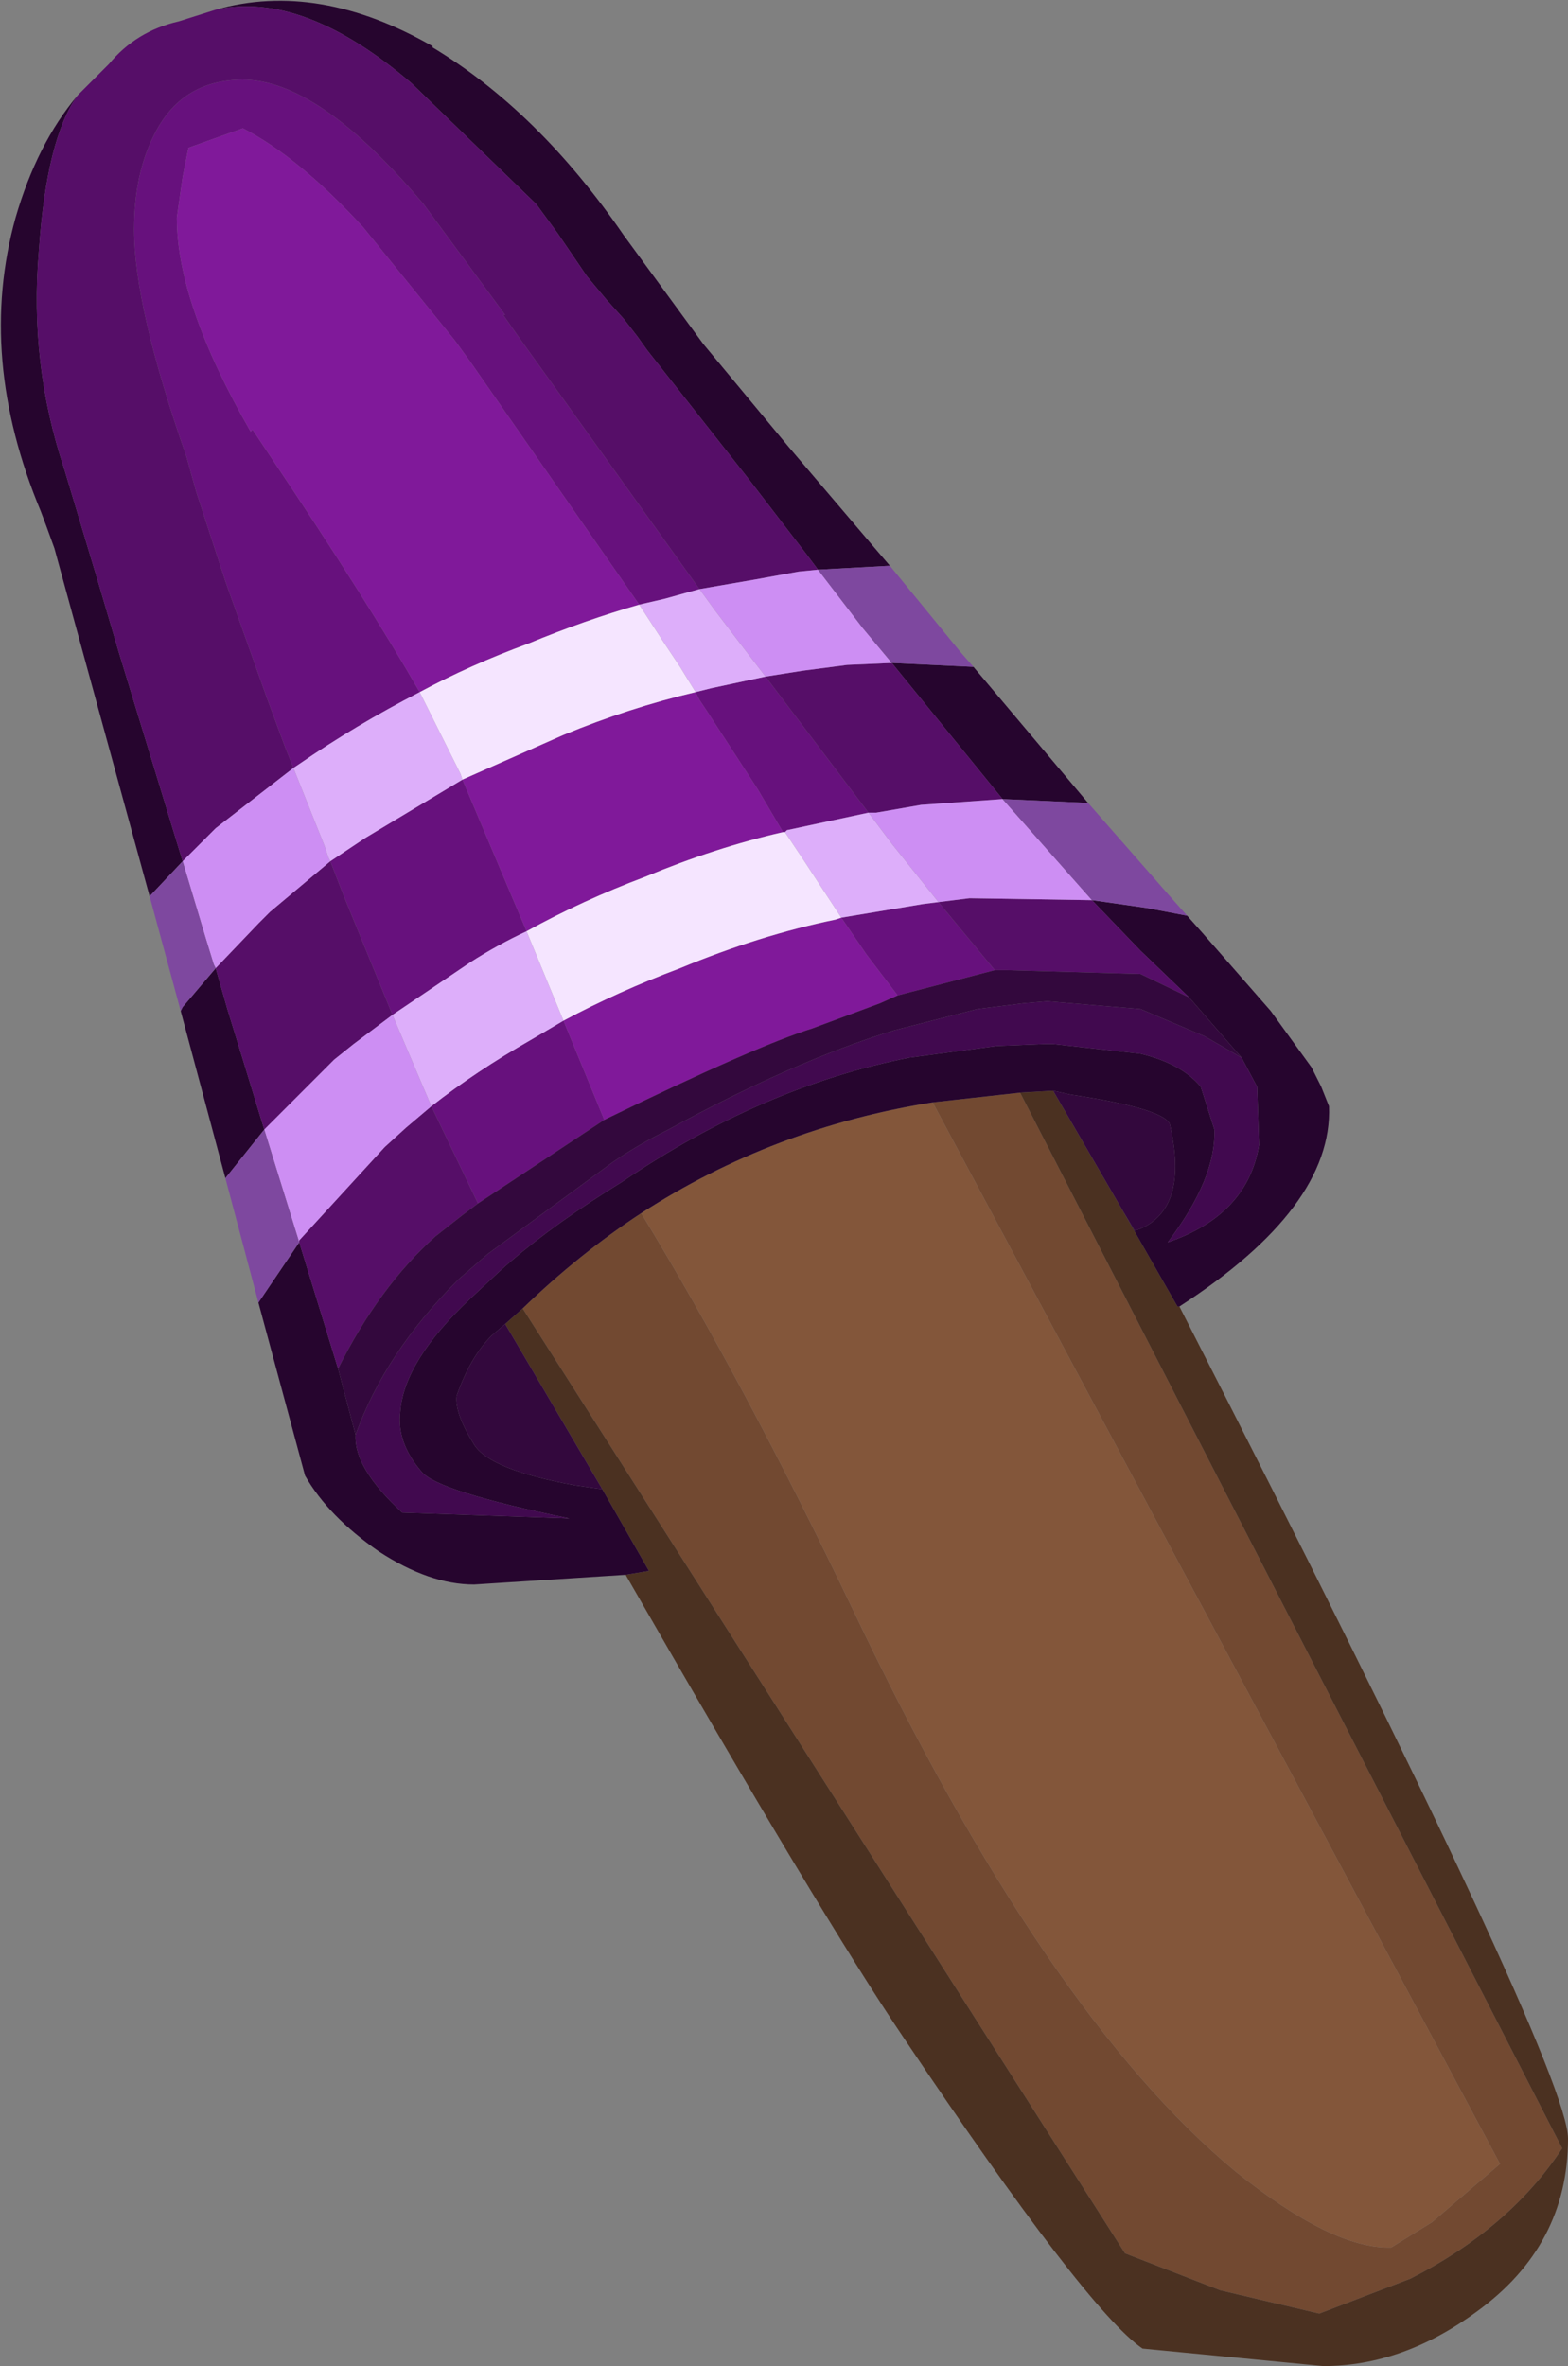 <?xml version="1.0" encoding="UTF-8" standalone="no"?>
<svg xmlns:ffdec="https://www.free-decompiler.com/flash" xmlns:xlink="http://www.w3.org/1999/xlink" ffdec:objectType="shape" height="60.85px" width="40.35px" xmlns="http://www.w3.org/2000/svg">
  <rect width="100%" height="100%" fill="#808080" stroke="none"/>
  <g transform="matrix(1.0, 0.0, 0.0, 1.0, 10.95, 9.4)">
    <path d="M2.5 24.25 Q3.95 22.85 5.55 21.8 8.2 26.15 11.0 32.0 15.95 42.4 20.85 46.45 23.35 48.45 24.85 48.4 L25.9 47.75 27.65 46.25 13.05 18.95 15.3 18.7 29.25 45.85 Q27.9 47.9 25.35 49.2 L23.0 50.1 20.45 49.5 18.0 48.55 2.5 24.25" fill="#724931" fill-rule="evenodd" stroke="none"/>
    <path d="M19.4 24.2 Q29.4 43.75 29.4 45.6 29.4 48.35 27.05 50.05 25.15 51.45 23.1 51.45 L18.45 51.0 Q17.0 50.0 12.3 43.0 10.2 39.9 5.15 31.1 L5.75 31.0 4.55 28.9 2.05 24.65 2.5 24.25 18.0 48.55 20.45 49.5 23.0 50.1 25.35 49.2 Q27.9 47.9 29.25 45.85 L15.3 18.7 16.15 18.65 17.95 21.75 19.35 24.2 19.4 24.2" fill="#4b3121" fill-rule="evenodd" stroke="none"/>
    <path d="M5.55 21.8 Q8.95 19.6 13.05 18.95 L27.65 46.25 25.9 47.75 24.85 48.4 Q23.35 48.45 20.85 46.45 15.95 42.4 11.0 32.0 8.2 26.15 5.55 21.8" fill="#83563a" fill-rule="evenodd" stroke="none"/>
    <path d="M-5.4 -9.15 Q-2.75 -9.9 0.2 -8.2 L0.15 -8.2 Q2.9 -6.55 5.1 -3.35 L7.15 -0.55 9.35 2.1 11.65 4.8 11.95 5.15 10.1 5.25 9.8 4.85 8.3 2.9 5.7 -0.4 5.45 -0.75 5.1 -1.2 4.65 -1.7 4.15 -2.3 3.4 -3.4 2.85 -4.15 -0.35 -7.25 Q-3.15 -9.65 -5.4 -9.15 M14.1 7.75 L17.05 11.25 14.85 11.15 12.0 7.65 14.1 7.75 M20.0 14.6 L21.75 16.6 22.8 18.05 23.05 18.55 23.25 19.05 Q23.35 21.65 19.4 24.2 L19.35 24.2 17.95 21.75 18.25 22.25 18.4 22.2 Q19.65 21.65 19.15 19.5 18.95 19.1 16.6 18.75 L16.15 18.65 15.3 18.7 13.05 18.95 Q8.95 19.6 5.55 21.8 3.95 22.85 2.5 24.25 L2.05 24.65 1.7 24.95 Q1.15 25.5 0.8 26.5 0.75 26.95 1.25 27.75 1.65 28.4 3.85 28.8 L4.55 28.9 5.75 31.0 5.15 31.1 1.25 31.35 Q0.1 31.35 -1.2 30.5 -2.5 29.6 -3.1 28.55 L-4.3 24.1 -3.25 22.55 -2.25 25.8 -1.8 27.5 Q-1.85 28.35 -0.6 29.5 L3.7 29.65 Q0.3 28.95 -0.1 28.45 -0.75 27.7 -0.65 26.9 -0.55 25.6 1.15 24.0 L1.9 23.3 Q3.0 22.3 4.65 21.25 L5.05 21.0 Q8.65 18.55 12.45 17.8 L14.7 17.5 15.95 17.45 16.15 17.45 18.4 17.7 Q19.45 17.95 19.95 18.55 L20.3 19.65 Q20.35 20.9 19.1 22.55 21.15 21.85 21.45 20.05 L21.4 18.55 21.0 17.8 19.65 16.25 18.4 15.05 17.15 13.75 18.55 13.95 19.6 14.15 20.0 14.6 M-5.15 20.9 L-6.3 16.6 -6.25 16.5 -5.4 15.5 -5.1 16.55 -4.7 17.85 -4.15 19.65 -5.15 20.9 M-7.1 13.65 L-9.55 4.7 -9.75 4.15 -9.9 3.75 Q-11.55 -0.2 -10.55 -3.8 -10.0 -5.7 -8.95 -6.95 -9.75 -5.85 -9.95 -2.95 -10.2 -0.05 -9.3 2.65 L-8.4 5.65 -7.9 7.35 -6.25 12.75 -7.1 13.65" fill="#26052e" fill-rule="evenodd" stroke="none"/>
    <path d="M-3.4 10.35 L-3.6 9.85 -4.1 8.5 -5.15 5.55 -5.9 3.25 -6.15 2.35 Q-7.5 -1.5 -7.5 -3.5 -7.5 -4.9 -7.0 -5.9 -6.3 -7.35 -4.7 -7.35 -2.75 -7.35 -0.05 -4.15 L2.05 -1.3 2.0 -1.3 2.35 -0.8 2.6 -0.45 3.5 0.8 7.05 5.75 6.15 6.0 5.5 6.15 1.15 -0.1 0.75 -0.65 -1.6 -3.55 Q-3.25 -5.35 -4.7 -6.1 L-6.1 -5.6 -6.25 -4.85 -6.4 -3.8 Q-6.4 -1.6 -4.5 1.7 L-4.45 1.65 -4.15 2.1 -3.95 2.4 Q-1.5 6.05 -0.15 8.4 -1.8 9.25 -3.25 10.25 L-3.4 10.35 M11.4 11.5 L9.3 11.95 9.25 12.0 9.2 12.0 8.55 10.9 7.25 8.9 7.05 8.6 6.95 8.4 7.35 8.3 8.75 8.0 11.4 11.5 M10.7 14.2 L12.8 13.85 13.2 13.8 14.65 15.55 12.15 16.2 11.35 15.15 10.7 14.2 M0.95 10.65 L2.6 14.55 Q1.85 14.9 1.15 15.35 L-0.85 16.7 -2.1 13.65 -2.45 12.75 -1.55 12.15 0.95 10.65 M0.15 19.05 Q1.3 18.15 2.7 17.35 L3.55 16.85 4.6 19.4 1.35 21.55 0.15 19.05" fill="#67117d" fill-rule="evenodd" stroke="none"/>
    <path d="M-0.15 8.4 Q-1.5 6.05 -3.95 2.4 L-4.15 2.1 -4.45 1.65 -4.5 1.7 Q-6.4 -1.6 -6.4 -3.8 L-6.25 -4.85 -6.1 -5.6 -4.7 -6.1 Q-3.25 -5.35 -1.6 -3.55 L0.75 -0.65 1.15 -0.1 5.5 6.15 Q4.1 6.55 2.65 7.15 1.15 7.7 -0.15 8.4 M6.95 8.4 L7.05 8.6 7.25 8.9 8.55 10.9 9.2 12.0 Q7.45 12.4 5.65 13.15 4.05 13.75 2.6 14.55 L0.95 10.65 3.55 9.5 Q5.25 8.8 6.95 8.4 M4.6 19.4 L3.55 16.85 Q4.95 16.1 6.55 15.5 8.6 14.65 10.55 14.25 L10.7 14.2 11.35 15.15 12.15 16.2 11.7 16.4 9.95 17.05 Q8.5 17.5 4.6 19.4" fill="#80199a" fill-rule="evenodd" stroke="none"/>
    <path d="M-5.4 -9.15 Q-3.15 -9.65 -0.35 -7.25 L2.85 -4.15 3.4 -3.4 4.15 -2.3 4.65 -1.7 5.1 -1.2 5.45 -0.75 5.7 -0.4 8.3 2.9 9.8 4.85 10.1 5.25 9.6 5.3 8.5 5.5 7.05 5.75 3.5 0.8 2.6 -0.45 2.35 -0.8 2.0 -1.3 2.05 -1.3 -0.05 -4.15 Q-2.75 -7.35 -4.7 -7.35 -6.3 -7.35 -7.0 -5.9 -7.5 -4.9 -7.5 -3.5 -7.5 -1.5 -6.15 2.35 L-5.9 3.25 -5.15 5.55 -4.1 8.5 -3.6 9.85 -3.4 10.35 -5.4 11.9 -5.55 12.05 -6.25 12.75 -7.9 7.35 -8.4 5.65 -9.3 2.65 Q-10.2 -0.05 -9.95 -2.95 -9.75 -5.85 -8.95 -6.95 L-8.15 -7.75 Q-7.45 -8.6 -6.35 -8.85 L-5.4 -9.15 M-2.25 25.8 L-3.25 22.55 -3.25 22.5 -1.05 20.1 -0.5 19.6 0.15 19.05 1.35 21.55 0.95 21.85 0.25 22.4 Q-1.2 23.7 -2.25 25.8 M8.75 8.0 L9.7 7.85 10.85 7.7 12.0 7.65 14.85 11.15 12.75 11.3 11.6 11.5 11.4 11.5 8.75 8.0 M13.2 13.8 L14.0 13.7 17.15 13.75 18.4 15.05 19.65 16.25 18.4 15.65 14.95 15.55 14.65 15.55 13.2 13.8 M-5.4 15.5 L-4.3 14.35 -4.0 14.05 -2.45 12.75 -2.1 13.65 -0.85 16.7 -1.85 17.45 -2.35 17.85 -4.15 19.65 -4.7 17.85 -5.1 16.55 -5.4 15.5" fill="#560e68" fill-rule="evenodd" stroke="none"/>
    <path d="M21.0 17.8 L21.4 18.55 21.45 20.05 Q21.15 21.85 19.1 22.55 20.35 20.9 20.3 19.65 L19.95 18.55 Q19.45 17.95 18.4 17.7 L16.15 17.45 15.95 17.45 14.7 17.5 12.45 17.8 Q8.65 18.55 5.05 21.0 L4.65 21.25 Q3.0 22.3 1.9 23.3 L1.15 24.0 Q-0.55 25.6 -0.65 26.9 -0.75 27.7 -0.1 28.45 0.3 28.95 3.7 29.65 L-0.6 29.5 Q-1.85 28.35 -1.8 27.5 -1.05 25.4 0.85 23.5 L1.6 22.85 4.8 20.5 Q5.45 20.05 6.25 19.65 9.45 17.9 12.05 17.1 L14.2 16.55 15.4 16.4 16.0 16.35 18.4 16.55 20.05 17.25 21.0 17.8" fill="#41094f" fill-rule="evenodd" stroke="none"/>
    <path d="M7.05 5.75 L8.5 5.5 9.6 5.3 10.1 5.25 11.25 6.75 11.5 7.05 12.0 7.65 10.85 7.7 9.7 7.85 8.75 8.0 8.25 7.35 7.45 6.3 7.05 5.75 M13.2 13.8 L12.0 12.3 11.4 11.5 11.6 11.5 12.75 11.3 14.85 11.15 17.15 13.75 14.0 13.7 13.2 13.8 M-0.85 16.7 L0.15 19.05 -0.5 19.6 -1.05 20.1 -3.25 22.5 -3.25 22.55 -4.15 19.65 -2.35 17.85 -1.85 17.45 -0.85 16.7 M-6.25 12.75 L-5.55 12.05 -5.4 11.9 -3.4 10.35 -2.6 12.35 -2.5 12.65 -2.45 12.75 -4.0 14.05 -4.3 14.35 -5.4 15.5 -5.45 15.4 -5.65 14.75 -6.25 12.75" fill="#cd8ef3" fill-rule="evenodd" stroke="none"/>
    <path d="M10.1 5.25 L11.95 5.15 13.75 7.35 14.1 7.75 12.0 7.65 11.5 7.05 11.25 6.75 10.1 5.25 M17.05 11.25 L19.2 13.7 20.0 14.6 19.6 14.15 18.55 13.95 17.15 13.75 14.85 11.15 17.05 11.25 M-4.3 24.1 L-5.15 20.9 -4.15 19.65 -3.25 22.55 -4.3 24.1 M-6.3 16.6 L-7.1 13.65 -6.25 12.75 -5.65 14.75 -5.45 15.4 -5.4 15.5 -6.25 16.5 -6.3 16.6" fill="#7e489f" fill-rule="evenodd" stroke="none"/>
    <path d="M-3.4 10.35 L-3.25 10.25 Q-1.8 9.25 -0.15 8.4 L0.1 8.9 0.7 10.1 0.9 10.5 0.95 10.65 -1.55 12.15 -2.45 12.75 -2.5 12.65 -2.6 12.35 -3.4 10.35 M5.5 6.15 L6.15 6.0 7.05 5.75 7.45 6.3 8.25 7.35 8.75 8.0 7.35 8.3 6.95 8.4 6.55 7.75 6.15 7.15 5.5 6.15 M11.4 11.5 L12.0 12.3 13.2 13.8 12.8 13.85 10.7 14.2 9.75 12.75 9.25 12.0 9.3 11.95 11.4 11.5 M-0.85 16.7 L1.15 15.35 Q1.85 14.9 2.6 14.55 L3.55 16.85 2.7 17.35 Q1.3 18.15 0.15 19.05 L-0.85 16.7" fill="#ddaefa" fill-rule="evenodd" stroke="none"/>
    <path d="M9.25 12.0 L9.75 12.75 10.7 14.2 10.55 14.25 Q8.6 14.65 6.55 15.5 4.95 16.1 3.55 16.85 L2.6 14.55 Q4.05 13.75 5.65 13.15 7.45 12.4 9.2 12.0 L9.25 12.0 M0.95 10.65 L0.9 10.5 0.7 10.1 0.1 8.9 -0.15 8.4 Q1.15 7.7 2.65 7.15 4.1 6.55 5.5 6.15 L6.15 7.15 6.55 7.75 6.95 8.4 Q5.25 8.8 3.55 9.5 L0.95 10.65" fill="#f5e5ff" fill-rule="evenodd" stroke="none"/>
    <path d="M-1.8 27.5 L-2.25 25.8 Q-1.2 23.7 0.25 22.4 L0.95 21.85 1.35 21.55 4.6 19.4 Q8.5 17.5 9.95 17.05 L11.7 16.4 12.15 16.2 14.65 15.55 14.95 15.55 18.4 15.65 19.65 16.25 21.0 17.8 20.05 17.25 18.4 16.55 16.0 16.35 15.4 16.4 14.2 16.55 12.05 17.1 Q9.45 17.9 6.25 19.65 5.45 20.05 4.8 20.5 L1.6 22.85 0.85 23.5 Q-1.05 25.4 -1.8 27.5 M16.15 18.65 L16.6 18.75 Q18.95 19.1 19.15 19.5 19.65 21.65 18.4 22.2 L18.25 22.25 17.95 21.75 16.15 18.65 M4.55 28.9 L3.85 28.8 Q1.65 28.4 1.25 27.75 0.75 26.95 0.8 26.5 1.15 25.5 1.7 24.95 L2.05 24.65 4.55 28.9" fill="#33083d" fill-rule="evenodd" stroke="none"/>
  </g>
</svg>

